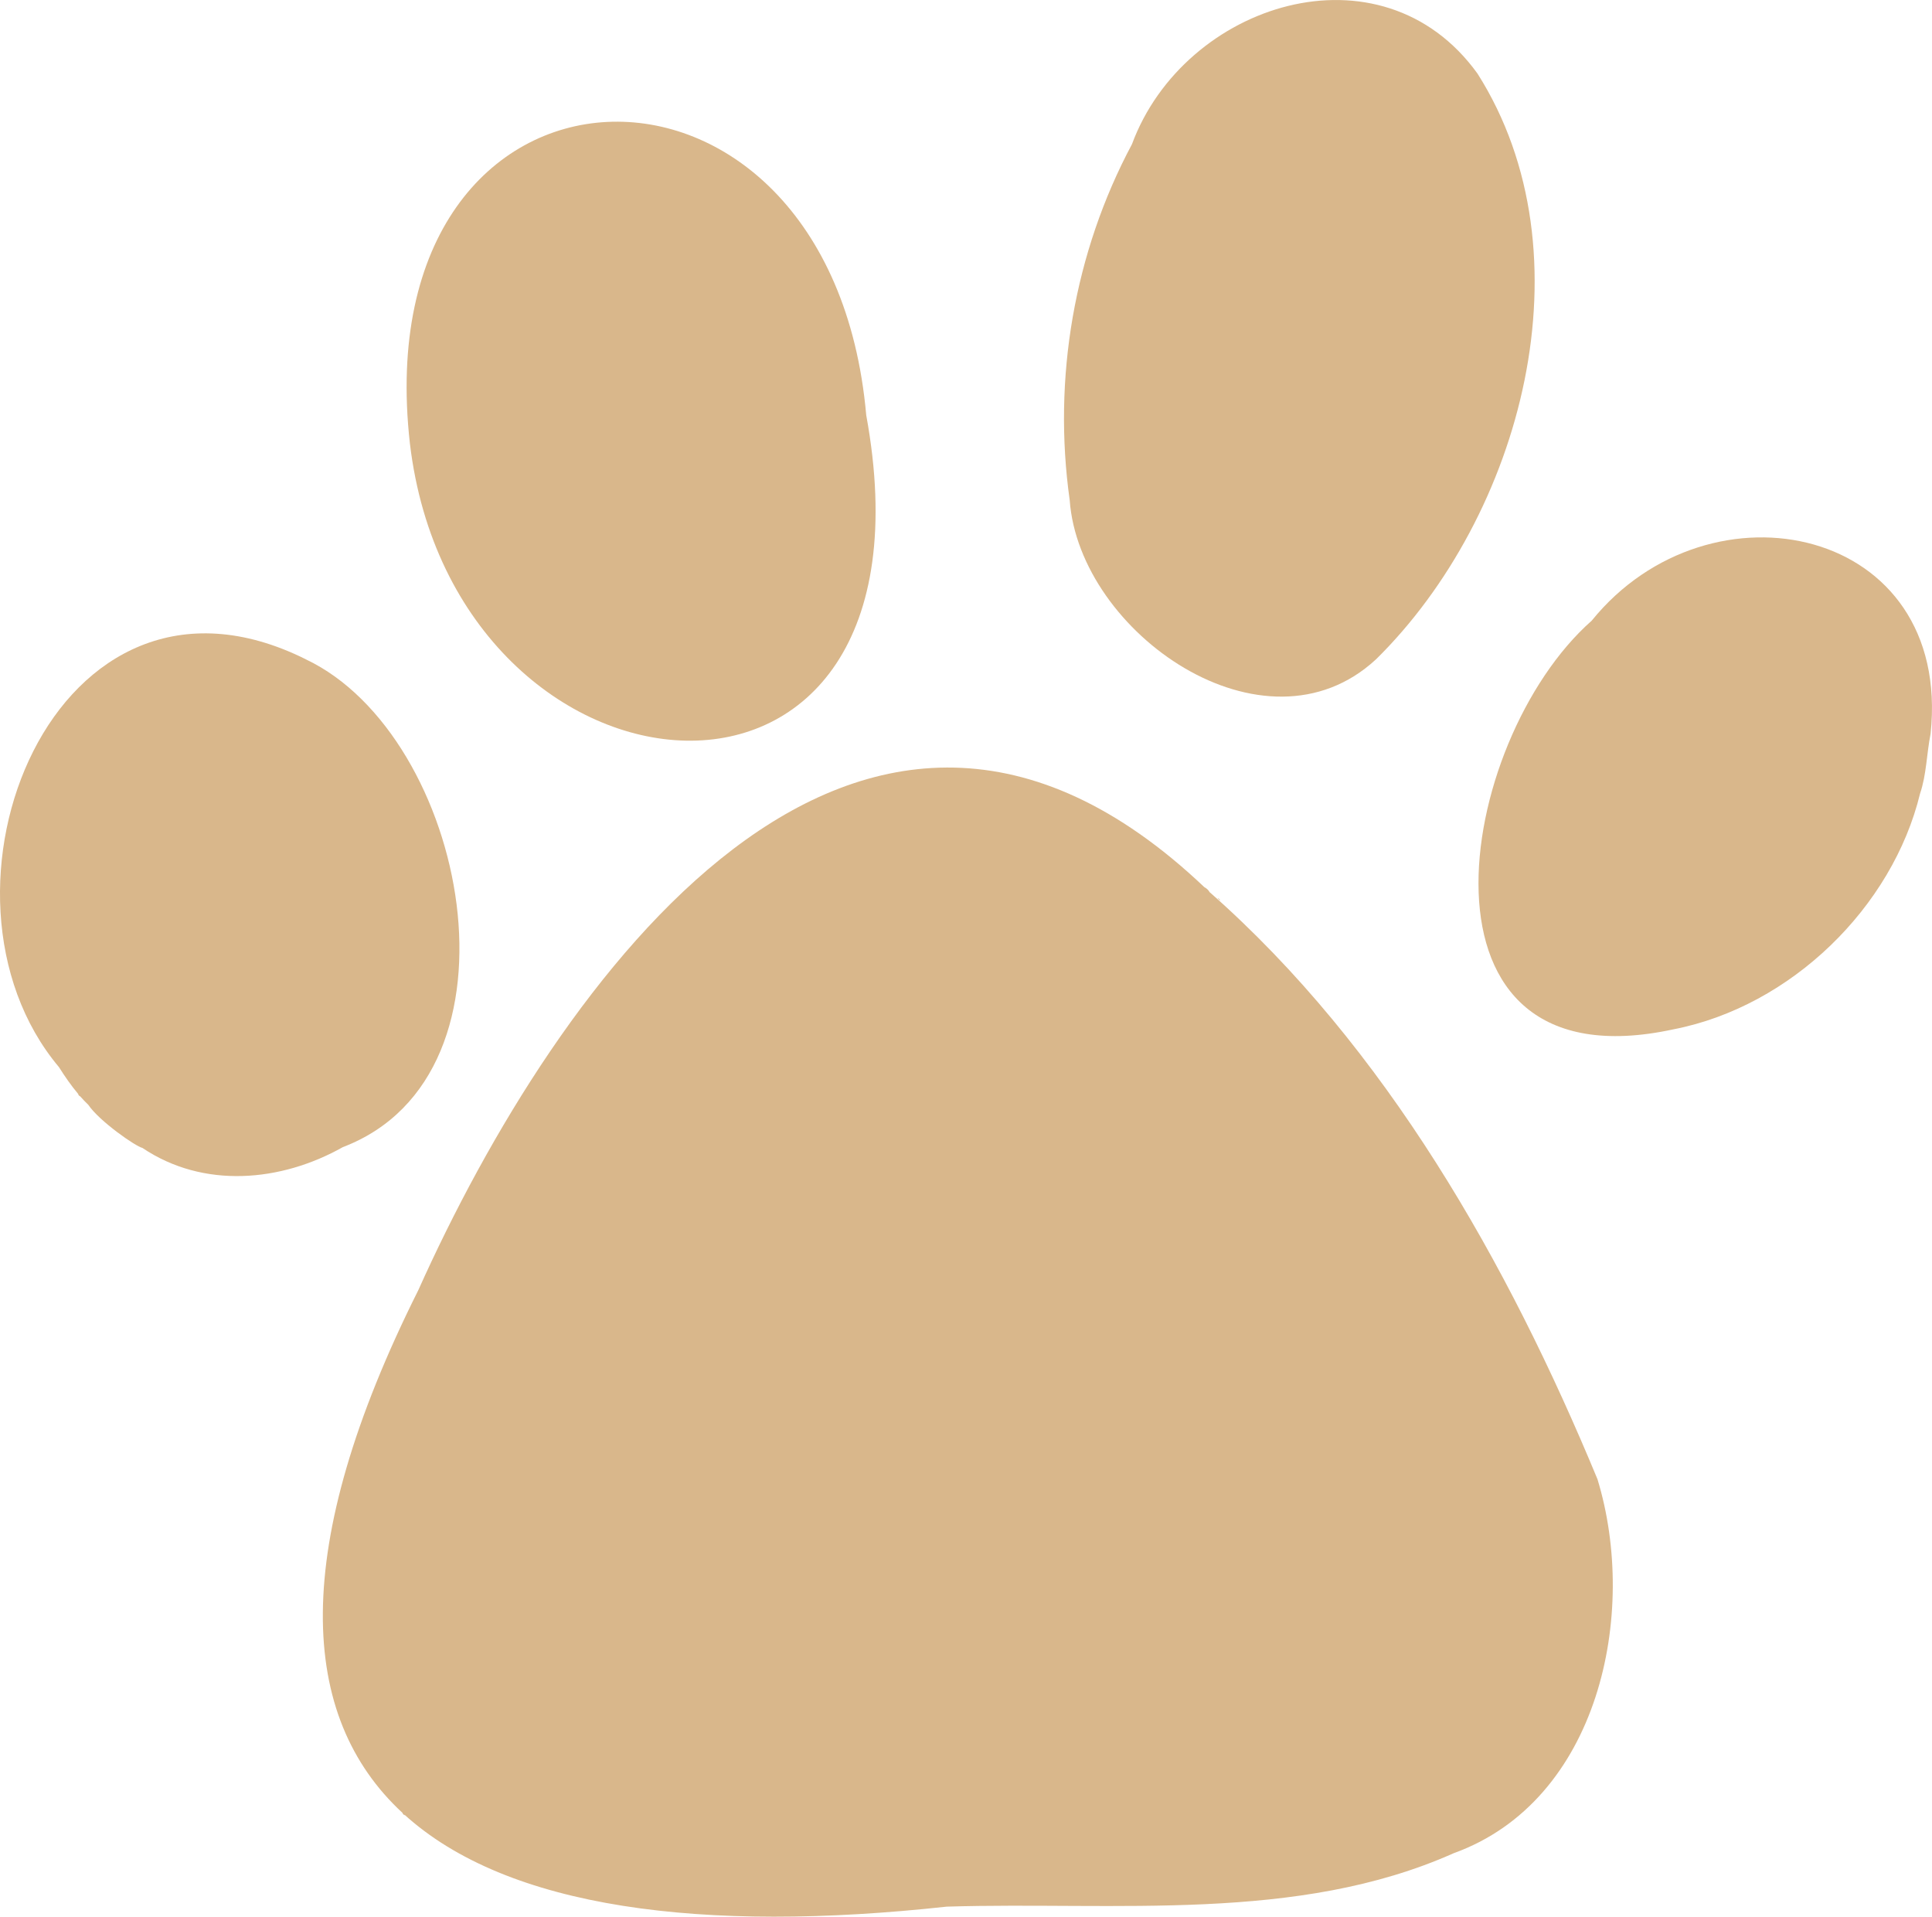 <?xml version="1.0" encoding="UTF-8"?>
<svg id="Background" xmlns="http://www.w3.org/2000/svg" viewBox="0 0 774.71 768.38">
  <path d="m347.35,166.44c-14.34-162.19-201.78-155.09-182.98,11.38,18.01,151.4,216.24,170.01,182.98-11.38Z" style="fill: #d9b78b; stroke-width: 0px;"/>
  <path d="m485.11,357.71s0,.08.01.08c-.46-.94-1.32-1.67-2.23-2.17,0,0,0,0,0,0-139.32-132.11-259.63,37.82-315.16,161.61-51.97,103.83-47.97,171.02-6.35,209.53.16.51.5.85,1.03.99-.18-.18-.36-.36-.53-.53,41.59,37.99,120.14,47.78,217.74,37.14,67.81-2.08,140.45,6.6,203.31-21.43,58.2-21,74.14-95.93,57.64-149.93-35.96-86.79-84.78-173.01-155.46-235.29Z" style="fill: #d9b78b; stroke-width: 0px;"/>
  <path d="m551.74,264.35h0c58.54-57.66,86.72-162.33,40.72-234.85-38.62-53.54-117.65-28.23-138.56,28.32-23.2,43.44-31.82,93.88-24.96,142.69,3.83,53.23,78.17,105.11,122.79,63.84Z" style="fill: #d9b78b; stroke-width: 0px;"/>
  <path d="m122.62,264.3C21.9,214.15-34.97,358.04,23.65,427.81c2.32,3.69,4.87,7.38,7.68,10.72.1.49.39.8.83.99,1.04,1.19,2.12,2.32,3.24,3.39,4.49,6.63,19.05,16.71,21.7,17.28,24.46,16.47,55.54,13.68,80.4-.33,76.72-29.24,49.82-164.92-14.89-195.55Z" style="fill: #d9b78b; stroke-width: 0px;"/>
  <path d="m638.29,248.79c-54.96,48.54-76.94,187.66,32.76,163.86,47.11-9.14,87.85-48.99,98.89-94.58,2.56-7.44,2.63-16.07,4.2-23.89,8.83-83.17-88.33-104.02-135.86-45.39Z" style="fill: #d9b78b; stroke-width: 0px;"/>
  <path d="m489.29,361.08c-.15-.55-.5-.9-1.07-1.02.36.34.71.68,1.07,1.02Z" style="fill: #d9b78b; stroke-width: 0px;"/>
</svg>